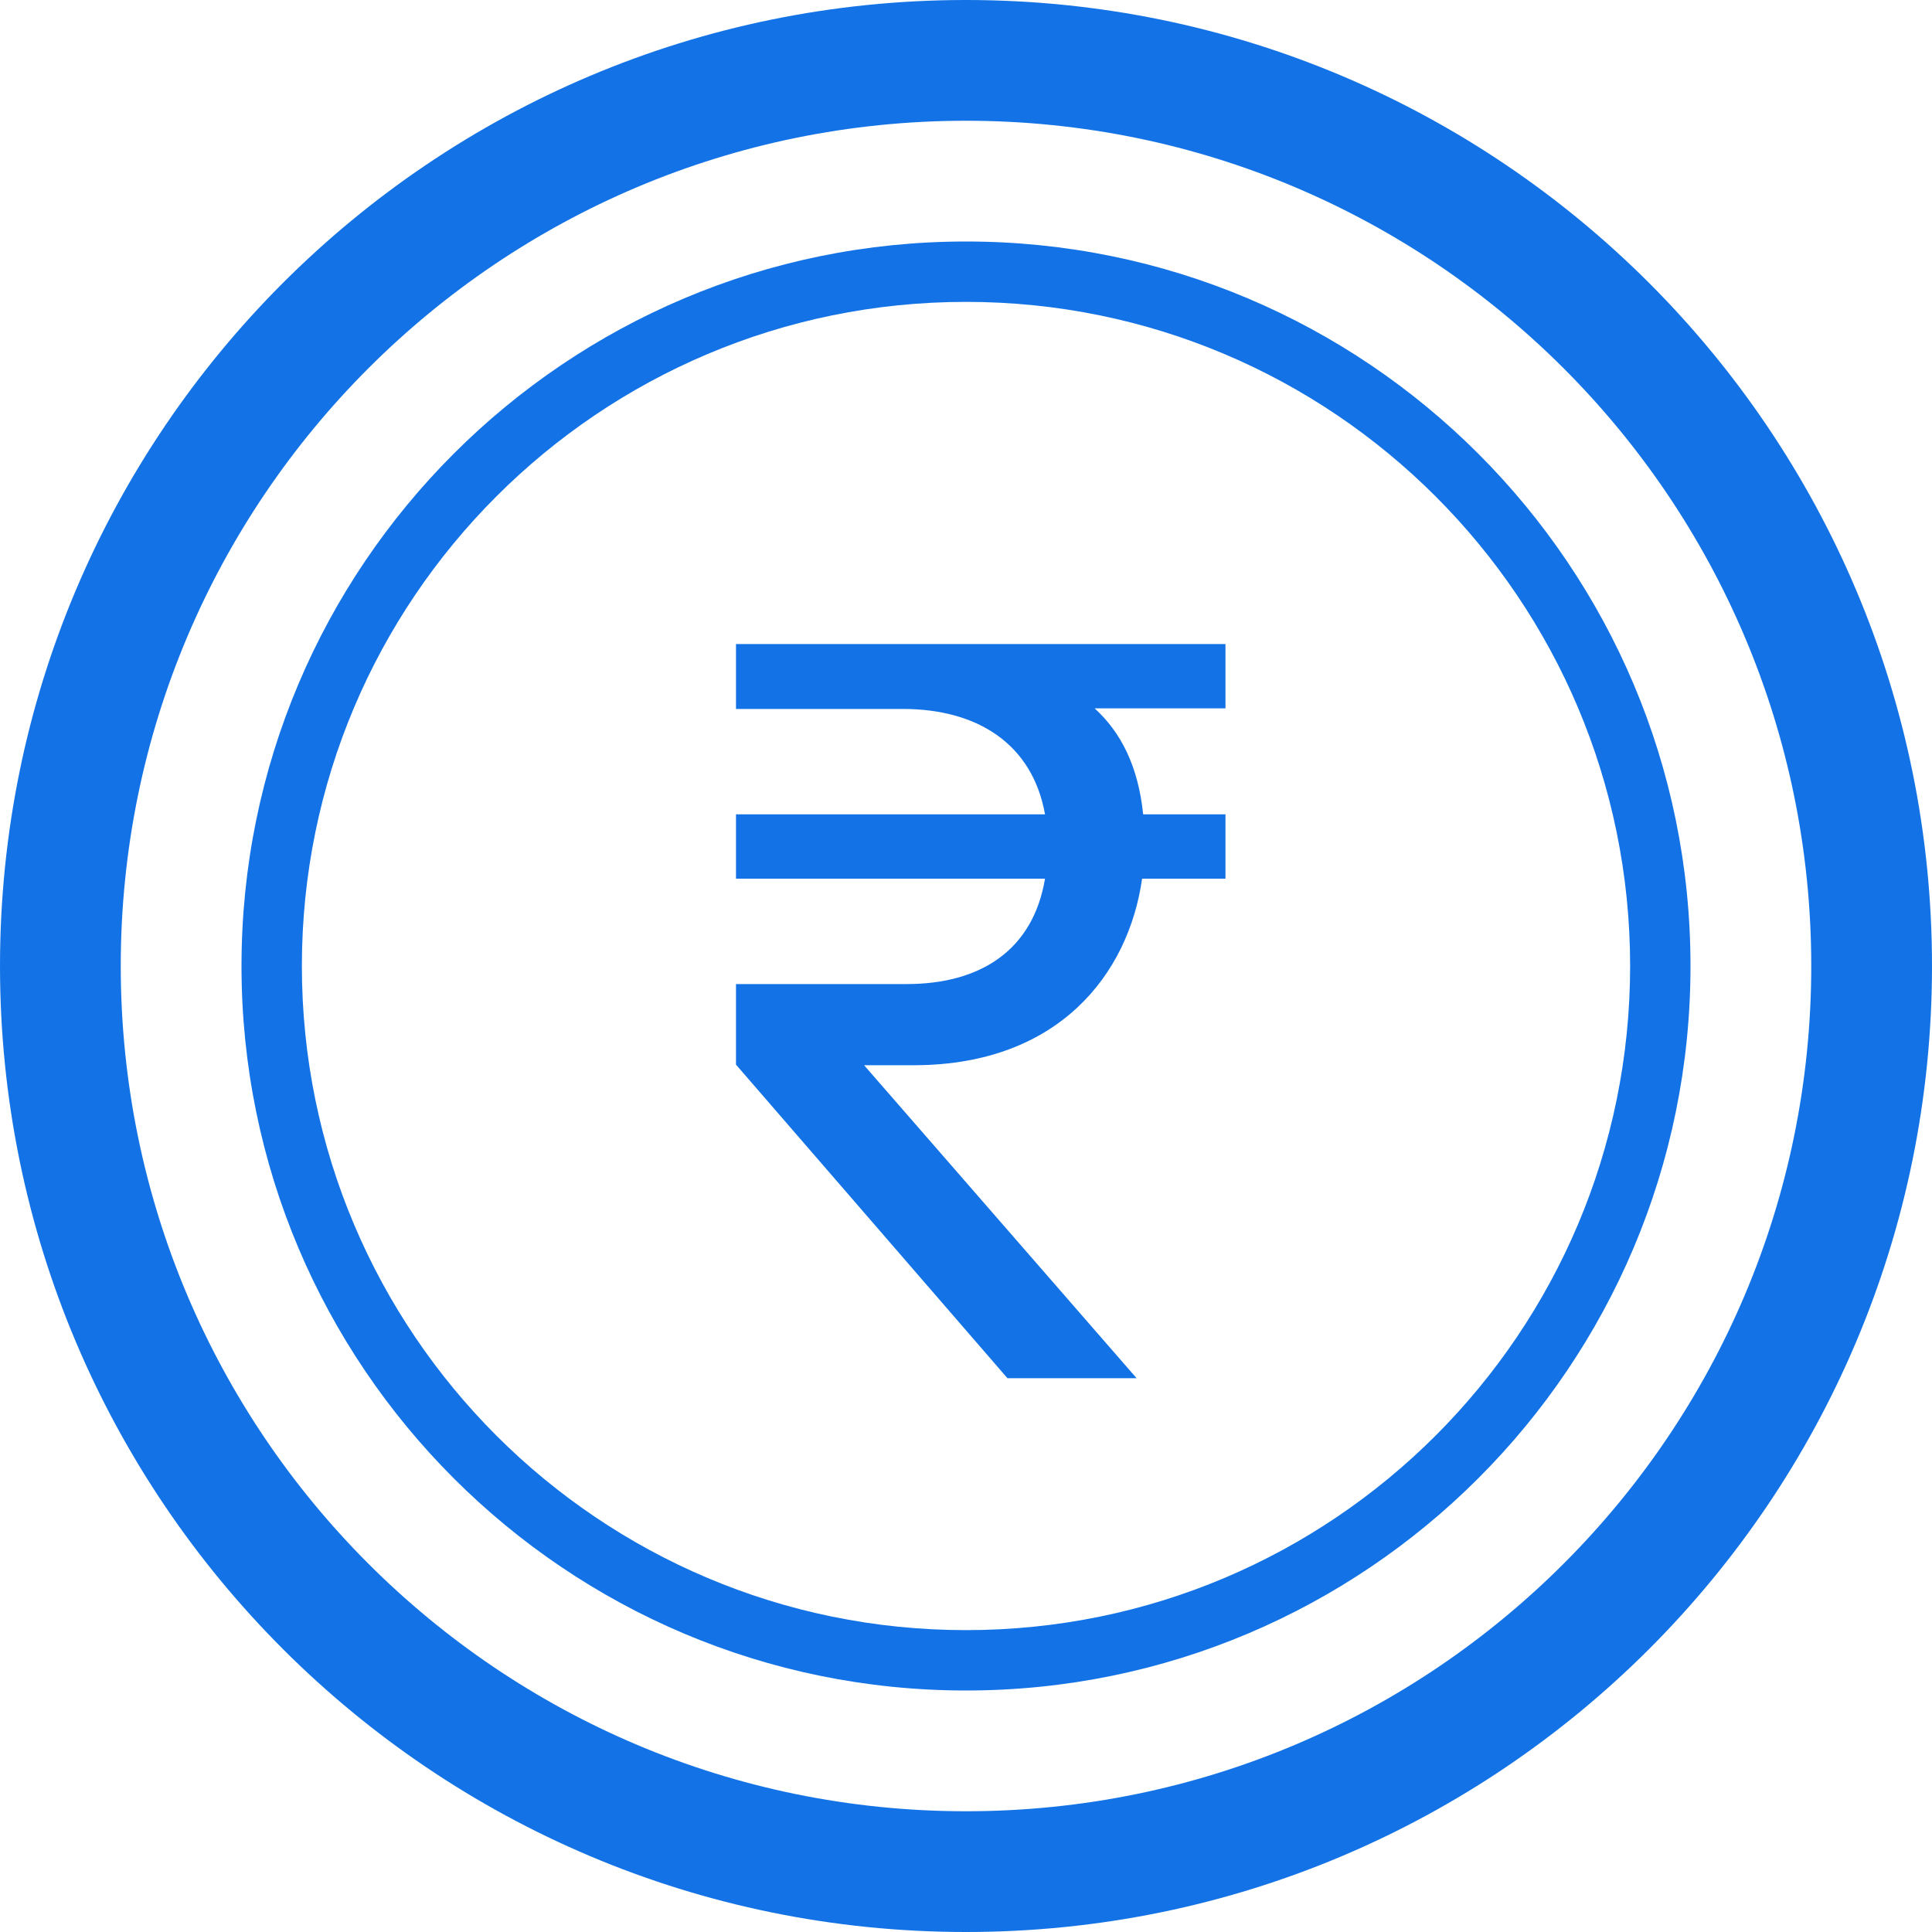 <svg width="20" height="20" viewBox="0 0 20 20" fill="none" xmlns="http://www.w3.org/2000/svg">
<path d="M7.619 7.339H9.346C10.119 7.339 10.688 7.702 10.818 8.43H7.619V9.096H10.818C10.694 9.835 10.152 10.187 9.385 10.187H7.619V11.021L10.429 14.267H11.766L8.945 11.027H9.487C10.954 11.015 11.681 10.092 11.823 9.096H12.686V8.43H11.834C11.783 7.937 11.608 7.585 11.332 7.333H12.686V6.667H7.619V7.339Z" fill="#1373E6"/>
<path d="M10 18.75C5.168 18.75 1.25 14.832 1.25 10C1.25 5.168 5.168 1.25 10 1.25C14.832 1.25 18.75 5.168 18.75 10C18.75 14.832 14.832 18.75 10 18.75ZM10 20C15.523 20 20 15.523 20 10C20 4.477 15.523 0 10 0C4.477 0 0 4.477 0 10C0 15.523 4.477 20 10 20Z" fill="#1373E6"/>
<path d="M10 16.875C6.203 16.875 3.125 13.797 3.125 10C3.125 6.203 6.203 3.125 10 3.125C13.797 3.125 16.875 6.203 16.875 10C16.875 13.797 13.797 16.875 10 16.875ZM10 17.5C14.142 17.5 17.5 14.142 17.5 10C17.5 5.858 14.142 2.5 10 2.5C5.858 2.5 2.5 5.858 2.5 10C2.5 14.142 5.858 17.5 10 17.5Z" fill="#1373E6"/>
</svg>

